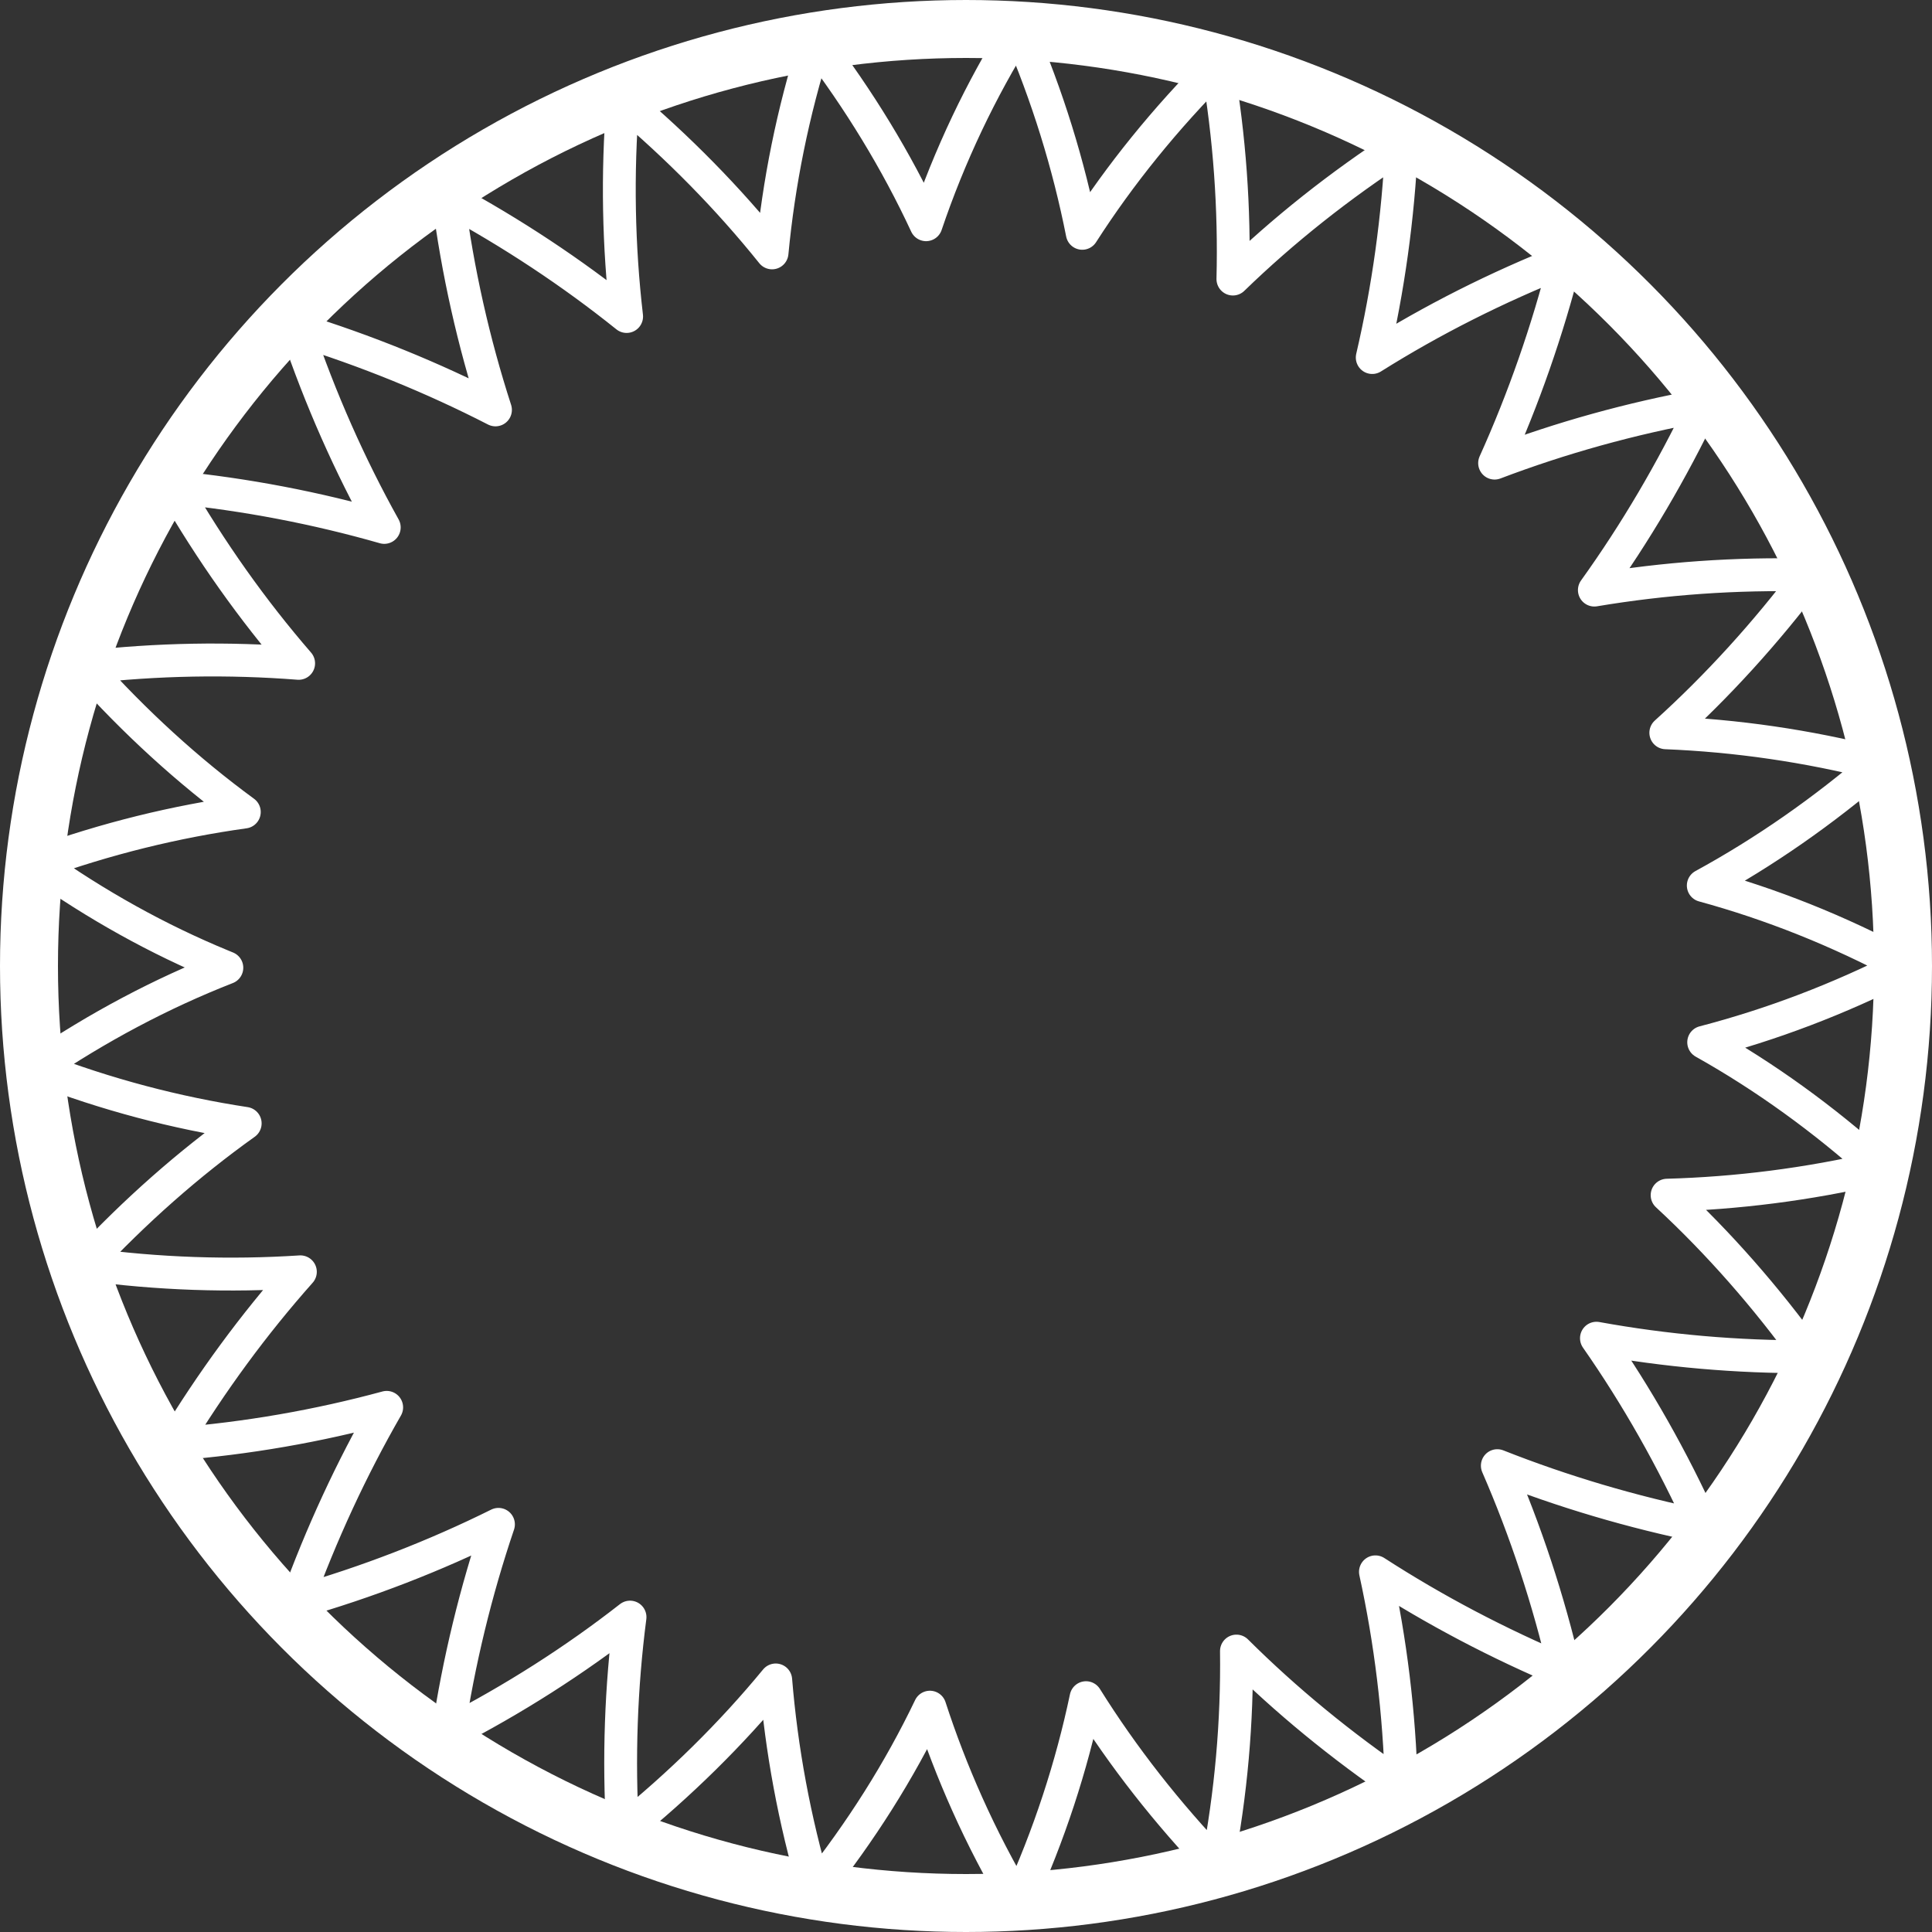 <?xml version="1.0" encoding="UTF-8" standalone="no"?>
<!-- Created with Inkscape (http://www.inkscape.org/) -->

<svg
   width="100mm"
   height="100mm"
   viewBox="0 0 100 100"
   version="1.1"
   id="svg1"
   xmlns="http://www.w3.org/2000/svg"
   xmlns:svg="http://www.w3.org/2000/svg">
  <rect x="0" y="0" width="100" height="100" fill="#333333" stroke="none"/>
  <defs
     id="defs1" />
  <g
     id="layer1"
     transform="translate(9.1552731e-7,-120)">
    <circle
       style="fill:none;stroke:#ffffff;stroke-width:3;stroke-linecap:round;stroke-linejoin:round;stroke-dasharray:none"
       id="path5-5"
       cx="50"
       cy="170"
       r="48.5" />
    <path
       style="fill:none;stroke:#ffffff;stroke-width:1.898;stroke-linecap:round;stroke-linejoin:round;stroke-dasharray:none"
       id="path5-5-2"
       d="m 154.188,174.354 c -3.815,1.941 -7.696,3.399 -11.594,4.412 3.549,1.986 6.92,4.418 10.073,7.243 m 0.027,0.007 c -4.093,0.95 -8.181,1.463 -12.215,1.574 2.974,2.749 5.723,5.87 8.209,9.309 m 0.025,0.012 c -4.199,0.024 -8.322,-0.344 -12.321,-1.068 2.336,3.339 4.402,6.974 6.158,10.853 m 0.022,0.017 c -4.133,-0.837 -8.12,-2.021 -11.912,-3.516 1.637,3.754 2.957,7.73 3.921,11.875 m 0.018,0.021 c -3.896,-1.632 -7.575,-3.567 -10.988,-5.769 0.875,3.996 1.388,8.139 1.499,12.375 m 0.013,0.024 c -3.487,-2.363 -6.687,-4.984 -9.55,-7.827 0.052,4.063 -0.305,8.199 -1.11,12.353 m 0.008,0.026 c -2.907,-3.029 -5.456,-6.271 -7.597,-9.69 -0.834,3.957 -2.123,7.911 -3.905,11.81 m 0.002,0.028 c -1.105,-1.86 -2.097,-3.765 -2.969,-5.709 -0.83,-1.848 -1.547,-3.71 -2.156,-5.581 -1.768,3.683 -4.001,7.2 -6.645,10.51 m -0.005,0.027 c -1.191,-4.04 -1.935,-8.092 -2.266,-12.108 -2.575,3.123 -5.54,6.034 -8.841,8.692 m -0.011,0.025 c -0.249,-4.188 -0.096,-8.319 0.426,-12.343 -3.208,2.501 -6.731,4.744 -10.516,6.688 m -0.016,0.022 c 0.627,-4.166 1.614,-8.203 2.923,-12.062 -3.667,1.817 -7.574,3.33 -11.668,4.498 m -0.02,0.019 c 1.439,-3.971 3.193,-7.744 5.224,-11.268 -3.952,1.071 -8.069,1.792 -12.299,2.122 m -0.023,0.015 c 2.186,-3.606 4.642,-6.941 7.331,-9.958 -4.063,0.263 -8.217,0.13 -12.408,-0.441 m -0.026,0.009 c 2.868,-3.068 5.961,-5.796 9.243,-8.134 -4,-0.607 -8.016,-1.657 -11.994,-3.189 m -0.027,0.003 c 3.485,-2.359 7.15,-4.307 10.96,-5.795 -0.09,-0.037 -0.18,-0.074 -0.27,-0.111 -3.715,-1.525 -7.281,-3.509 -10.662,-5.903 m -0.027,-0.003 c 3.976,-1.437 7.981,-2.415 11.969,-2.969 -3.269,-2.389 -6.337,-5.188 -9.164,-8.341 m -0.026,-0.009 c 4.167,-0.479 8.294,-0.543 12.332,-0.229 -2.663,-3.066 -5.078,-6.466 -7.207,-10.146 m -0.023,-0.015 c 4.188,0.414 8.264,1.199 12.181,2.317 -1.994,-3.568 -3.695,-7.396 -5.063,-11.429 m -0.02,-0.019 c 4.036,1.243 7.891,2.81 11.515,4.667 -1.264,-3.897 -2.188,-7.978 -2.733,-12.19 m -0.016,-0.022 c 3.713,2.006 7.174,4.292 10.334,6.823 -0.471,-4.051 -0.557,-8.212 -0.217,-12.429 m -0.011,-0.025 c 3.219,2.704 6.114,5.644 8.638,8.783 0.383,-4.032 1.198,-8.099 2.485,-12.147 m -0.005,-0.027 c 2.553,3.337 4.711,6.865 6.428,10.549 0.665,-1.965 1.456,-3.92 2.377,-5.857 0.878,-1.846 1.87,-3.653 2.968,-5.417 m 0.002,-0.028 c 1.687,3.901 2.903,7.85 3.685,11.798 2.193,-3.411 4.814,-6.632 7.808,-9.625 m 0.008,-0.026 c 0.712,4.135 0.999,8.248 0.895,12.29 2.913,-2.82 6.179,-5.404 9.744,-7.714 m 0.013,-0.024 c -0.197,4.199 -0.775,8.304 -1.699,12.267 3.459,-2.167 7.196,-4.052 11.157,-5.616 m 0.018,-0.021 c -1.042,4.09 -2.42,8.016 -4.098,11.729 3.831,-1.452 7.865,-2.576 12.049,-3.333 m 0.022,-0.017 c -1.821,3.81 -3.934,7.385 -6.302,10.677 4.029,-0.675 8.186,-0.976 12.418,-0.864 m 0.025,-0.012 c -2.535,3.358 -5.318,6.411 -8.311,9.11 4.053,0.164 8.16,0.748 12.266,1.792 m 0.027,-0.007 c -3.185,2.735 -6.572,5.094 -10.126,7.029 3.903,1.065 7.785,2.596 11.592,4.633"
       transform="matrix(0.895,0,0,0.897,-39.44,13.595)" />
  </g>
</svg>
